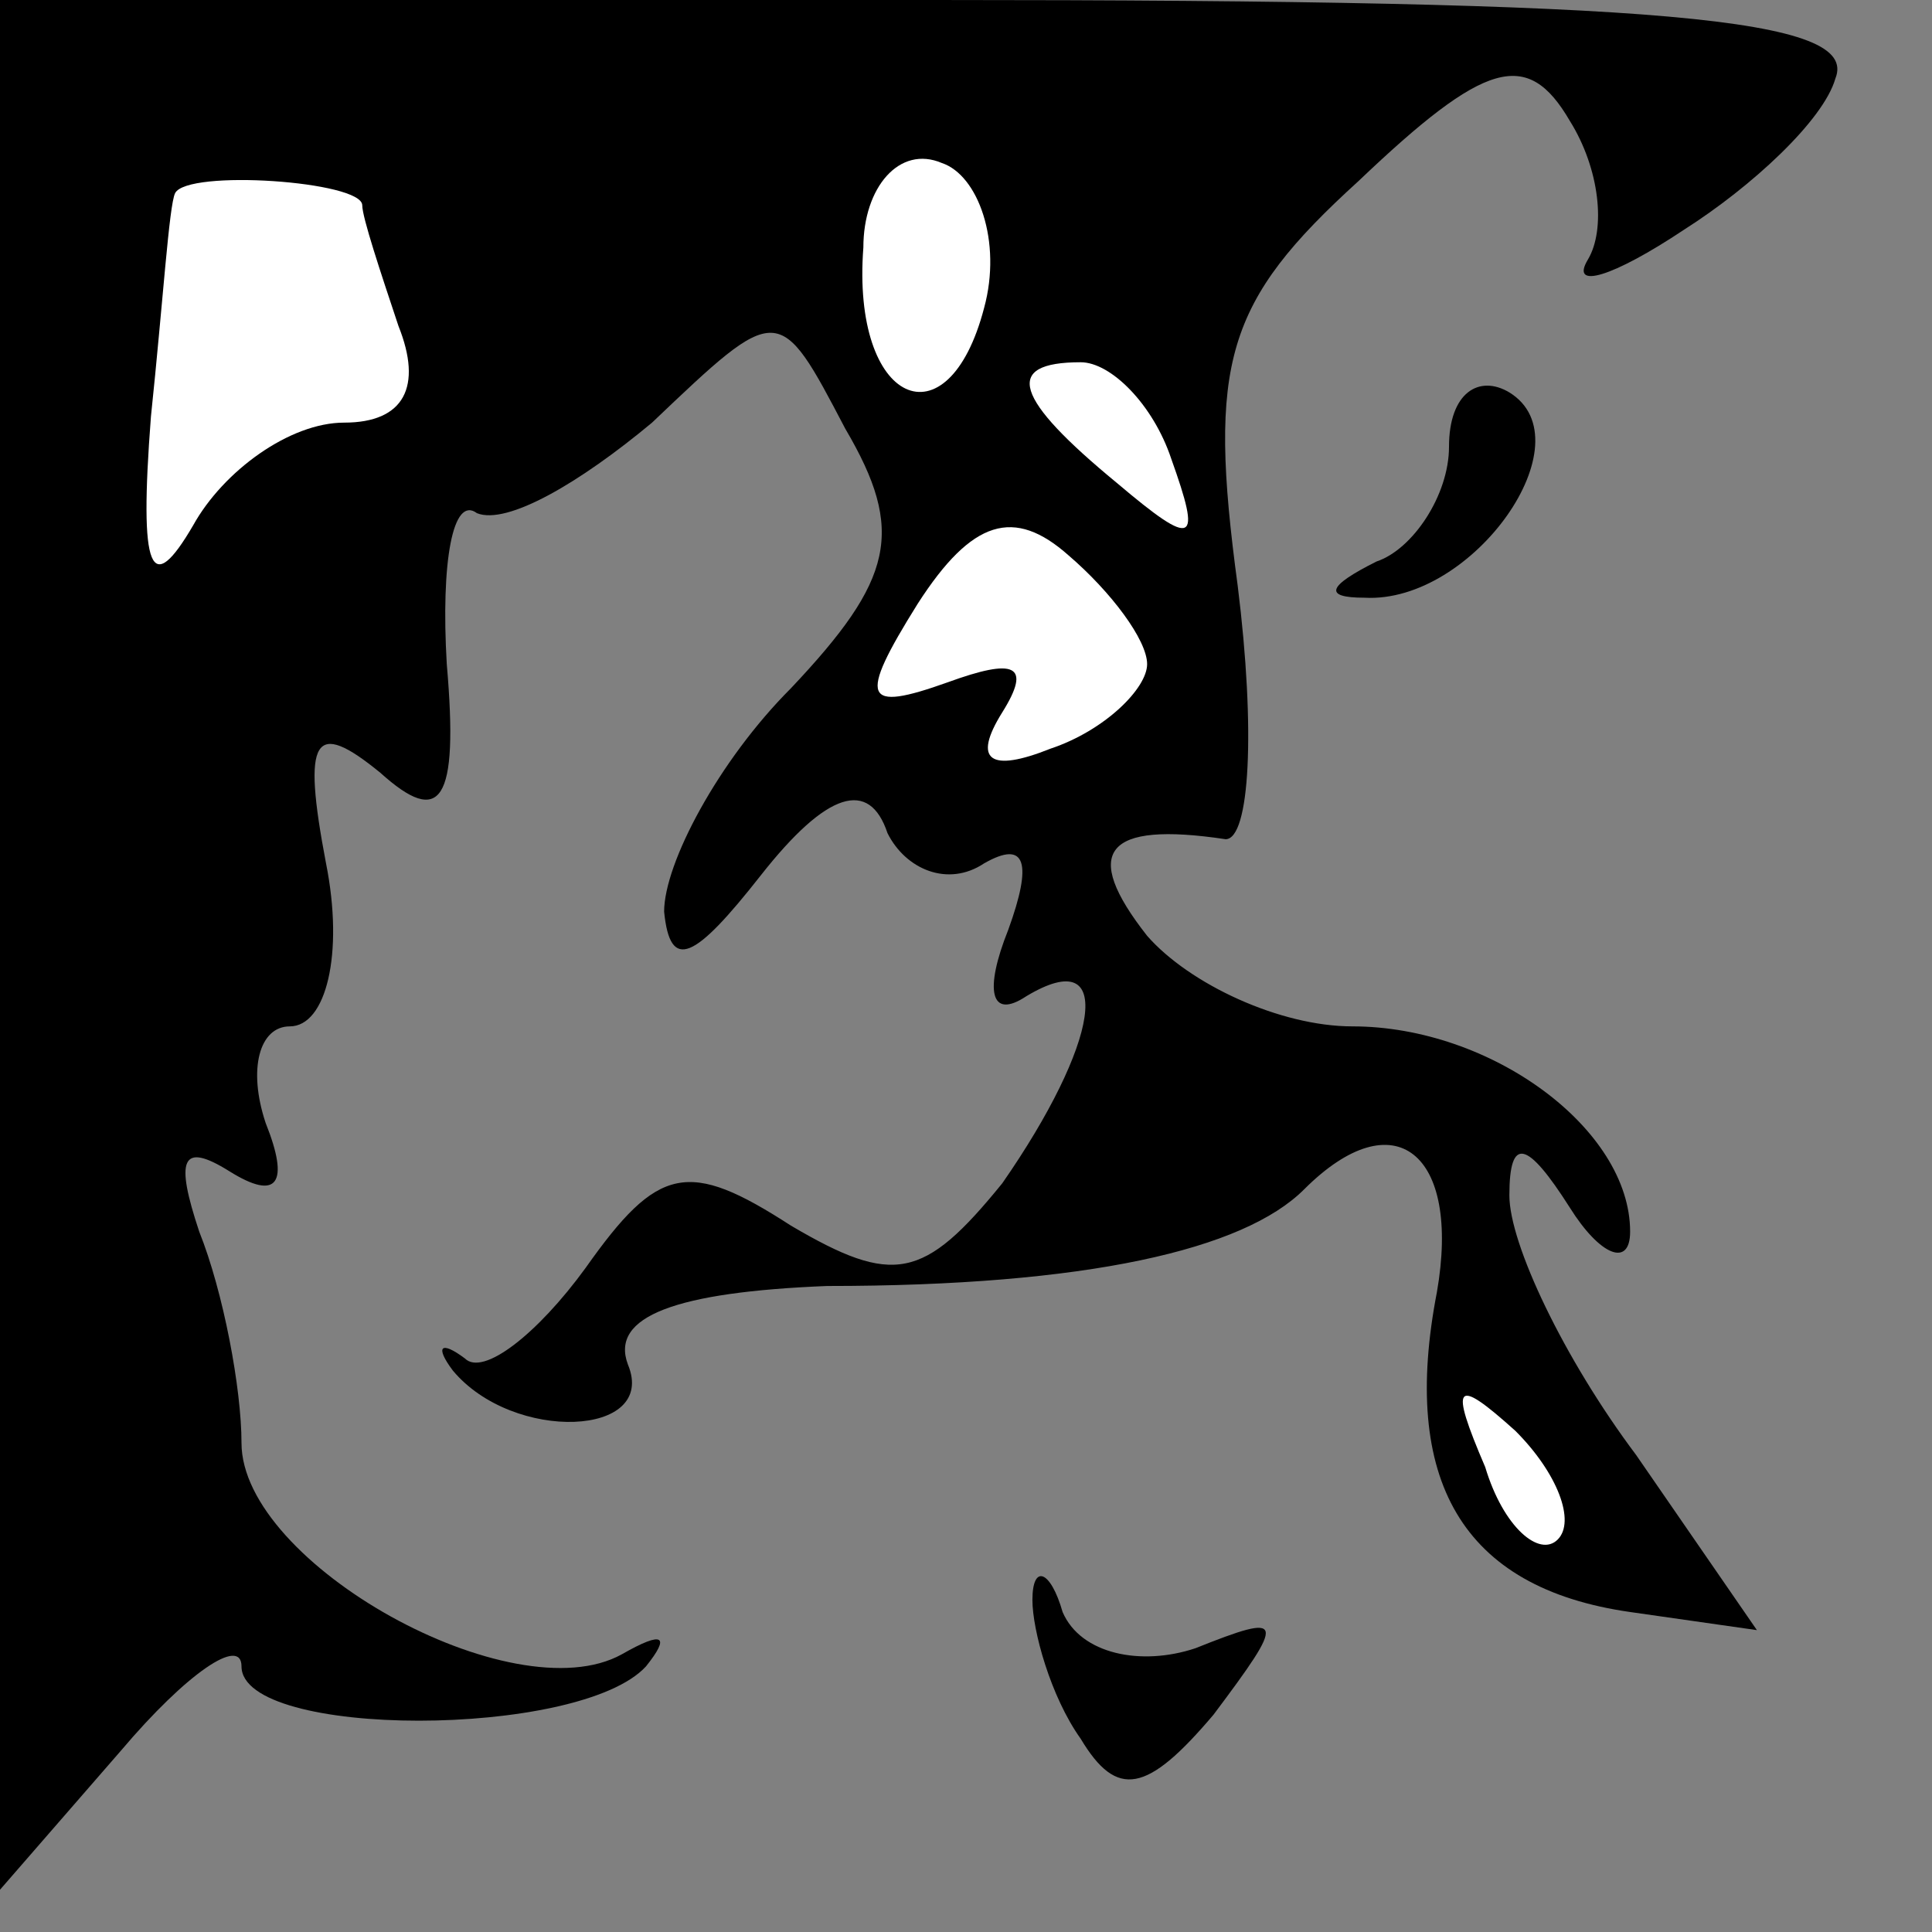 <?xml version="1.0" standalone="no"?>
<!DOCTYPE svg PUBLIC "-//W3C//DTD SVG 20010904//EN"
 "http://www.w3.org/TR/2001/REC-SVG-20010904/DTD/svg10.dtd">
<svg version="1.0" xmlns="http://www.w3.org/2000/svg"
 width="32pt" height="32pt" viewBox="0 0 32 32"
 preserveAspectRatio="xMidYMid meet">
<rect x="0" y="0" width="32" height="32" fill="#808080" stroke="none"/>
<g transform="translate(0,32) scale(0.1,-0.1)"
fill="#000000" stroke="none">
<path fill="#000000" stroke="none" d="M0 163 l0 -156 20 23 c11 13 20 19 20
14 0 -12 56 -12 67 0 4 5 3 6 -4 2 -18 -10 -63 15 -63 35 0 9 -3 25 -7 35 -4
12 -3 15 5 10 8 -5 10 -2 6 8 -3 9 -1 16 4 16 6 0 9 12 6 27 -4 21 -2 24 9 15
10 -9 13 -5 11 18 -1 17 1 28 5 25 5 -2 17 5 29 15 21 20 21 20 32 -1 10 -17
8 -25 -9 -43 -12 -12 -21 -29 -21 -37 1 -10 5 -8 16 6 11 14 18 16 21 7 3 -6
10 -9 16 -5 7 4 8 0 4 -11 -4 -10 -3 -15 3 -11 15 9 12 -8 -4 -31 -13 -16 -18
-17 -35 -7 -17 11 -22 10 -34 -7 -8 -11 -17 -18 -20 -15 -4 3 -5 2 -2 -2 10
-12 34 -11 29 1 -3 8 8 12 33 13 43 0 69 6 79 16 15 15 26 6 22 -17 -6 -31 4
-49 32 -53 l21 -3 -20 29 c-12 16 -21 35 -21 43 0 10 3 9 10 -2 5 -8 10 -10
10 -4 0 17 -23 34 -46 34 -12 0 -27 7 -34 15 -11 14 -7 19 13 16 4 0 5 18 2
42 -5 37 -2 47 20 67 21 20 28 22 35 10 5 -8 6 -18 3 -23 -3 -5 4 -3 16 5 11
7 23 18 25 25 4 10 -28 13 -149 13 l-155 0 0 -157z"/>
<path fill="#ffffff" stroke="none" d="M163 269 c-6 -23 -22 -16 -20 10 0 10
6 17 13 14 6 -2 10 -13 7 -24z"/>
<path fill="#ffffff" stroke="none" d="M60 286 c0 -2 3 -11 6 -20 4 -10 1 -16
-9 -16 -9 0 -20 -8 -25 -17 -7 -12 -9 -8 -7 18 2 19 3 35 4 37 2 4 31 2 31 -2z"/>
<path fill="#ffffff" stroke="none" d="M194 244 c5 -14 4 -15 -9 -4 -17 14
-19 20 -6 20 5 0 12 -7 15 -16z"/>
<path fill="#ffffff" stroke="none" d="M190 210 c0 -4 -7 -11 -16 -14 -10 -4
-13 -2 -8 6 5 8 2 9 -9 5 -14 -5 -15 -3 -5 13 9 14 16 16 25 8 7 -6 13 -14 13
-18z"/>
<path fill="#ffffff" stroke="none" d="M258 65 c-3 -3 -9 2 -12 12 -6 14 -5
15 5 6 7 -7 10 -15 7 -18z"/>
<path fill="#000000" stroke="none" d="M240 246 c0 -8 -6 -17 -12 -19 -8 -4
-9 -6 -2 -6 18 -1 37 26 24 34 -5 3 -10 0 -10 -9z"/>
<path fill="#000000" stroke="none" d="M171 55 c0 -5 3 -16 8 -23 6 -10 11 -9
22 4 12 16 12 17 -3 11 -9 -3 -19 -1 -22 6 -2 7 -5 8 -5 2z"/>
</g>
</svg>
